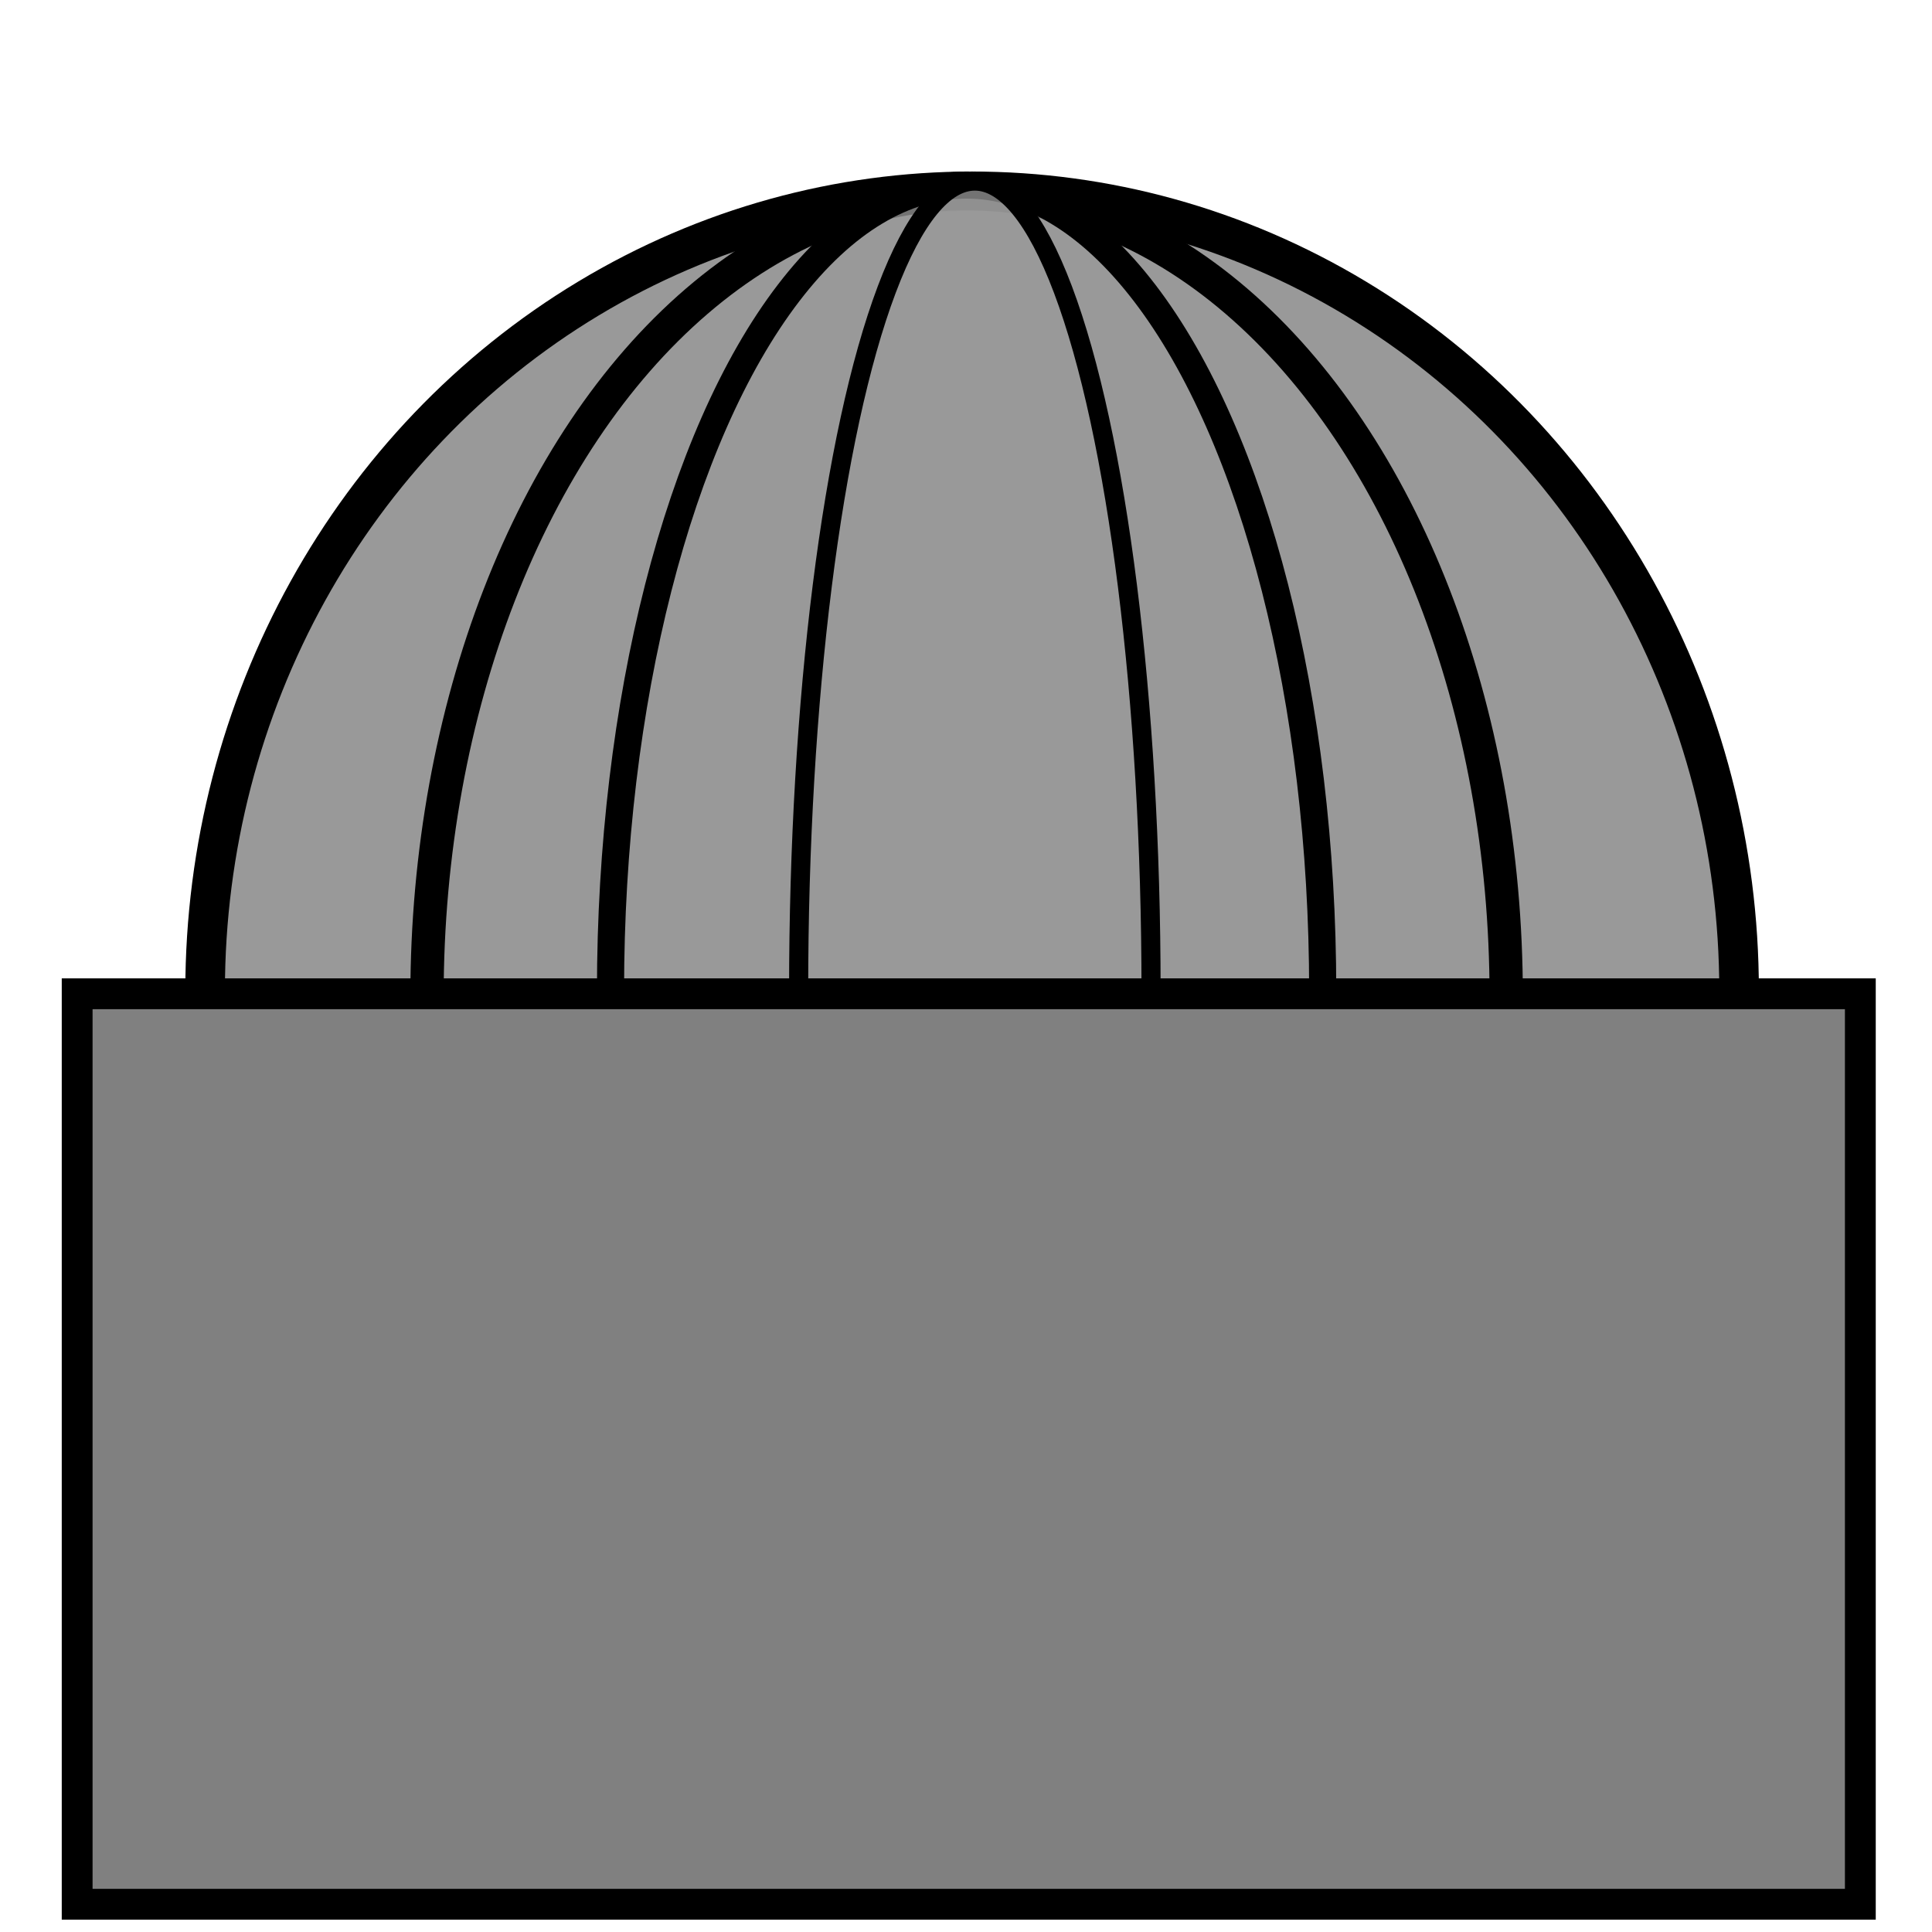 <?xml version="1.0" encoding="UTF-8" standalone="no"?>
<!-- Created with Inkscape (http://www.inkscape.org/) -->

<svg
   xmlns:dc="http://purl.org/dc/elements/1.1/"
   xmlns:cc="http://creativecommons.org/ns#"
   xmlns:rdf="http://www.w3.org/1999/02/22-rdf-syntax-ns#"
   xmlns:svg="http://www.w3.org/2000/svg"
   xmlns="http://www.w3.org/2000/svg"
   xmlns:sodipodi="http://sodipodi.sourceforge.net/DTD/sodipodi-0.dtd"
   xmlns:inkscape="http://www.inkscape.org/namespaces/inkscape"
   width="64"
   height="64"
   id="svg3352"
   version="1.1"
   inkscape:version="0.91 r13725"
   viewBox="0 0 64 64"
   sodipodi:docname="tabdrome.svg"
   inkscape:export-filename="/home/visbrero/rev_control/wgit/tabdrome/static/tabdrome.png"
   inkscape:export-xdpi="96.357925"
   inkscape:export-ydpi="96.357925">
  <defs
     id="defs3354" />
  <sodipodi:namedview
     id="base"
     pagecolor="#ffffff"
     bordercolor="#666666"
     borderopacity="1.0"
     inkscape:pageopacity="0.0"
     inkscape:pageshadow="2"
     inkscape:zoom="5.5"
     inkscape:cx="1.8181818"
     inkscape:cy="32"
     inkscape:current-layer="layer1"
     showgrid="true"
     inkscape:document-units="px"
     inkscape:grid-bbox="true"
     showguides="true"
     inkscape:window-width="1200"
     inkscape:window-height="1884"
     inkscape:window-x="1920"
     inkscape:window-y="0"
     inkscape:window-maximized="1" />
  <g
     id="layer1"
     inkscape:label="Layer 1"
     inkscape:groupmode="layer">
    <ellipse
       style="fill:#999999;fill-opacity:1;fill-rule:evenodd;stroke:#000000;stroke-width:1.312px;stroke-linecap:butt;stroke-linejoin:miter;stroke-opacity:1"
       id="path3362"
       cx="32.202"
       cy="32.818"
       rx="25.407"
       ry="26.48" />
    <ellipse
       ry="26.585"
       rx="17.875"
       cy="33"
       cx="32.02"
       id="ellipse4189"
       style="fill:#999999;fill-opacity:0.75;fill-rule:evenodd;stroke:#000000;stroke-width:1.103px;stroke-linecap:butt;stroke-linejoin:miter;stroke-opacity:1" />
    <ellipse
       style="fill:#999999;fill-opacity:0.75;fill-rule:evenodd;stroke:#000000;stroke-width:0.898px;stroke-linecap:butt;stroke-linejoin:miter;stroke-opacity:1"
       id="ellipse4191"
       cx="32.02"
       cy="32.818"
       rx="11.796"
       ry="26.688" />
    <ellipse
       ry="26.82"
       rx="5.837"
       cy="32.818"
       cx="32.293"
       id="ellipse4193"
       style="fill:#999999;fill-opacity:0.75;fill-rule:evenodd;stroke:#000000;stroke-width:0.633px;stroke-linecap:butt;stroke-linejoin:miter;stroke-opacity:1" />
    <rect
       style="fill:#808080;fill-opacity:1;fill-rule:evenodd;stroke:#000000;stroke-width:1.021px;stroke-linecap:butt;stroke-linejoin:miter;stroke-opacity:1"
       id="rect3360"
       width="59.07"
       height="30.161"
       x="2.556"
       y="32.92" />
  </g>
</svg>
